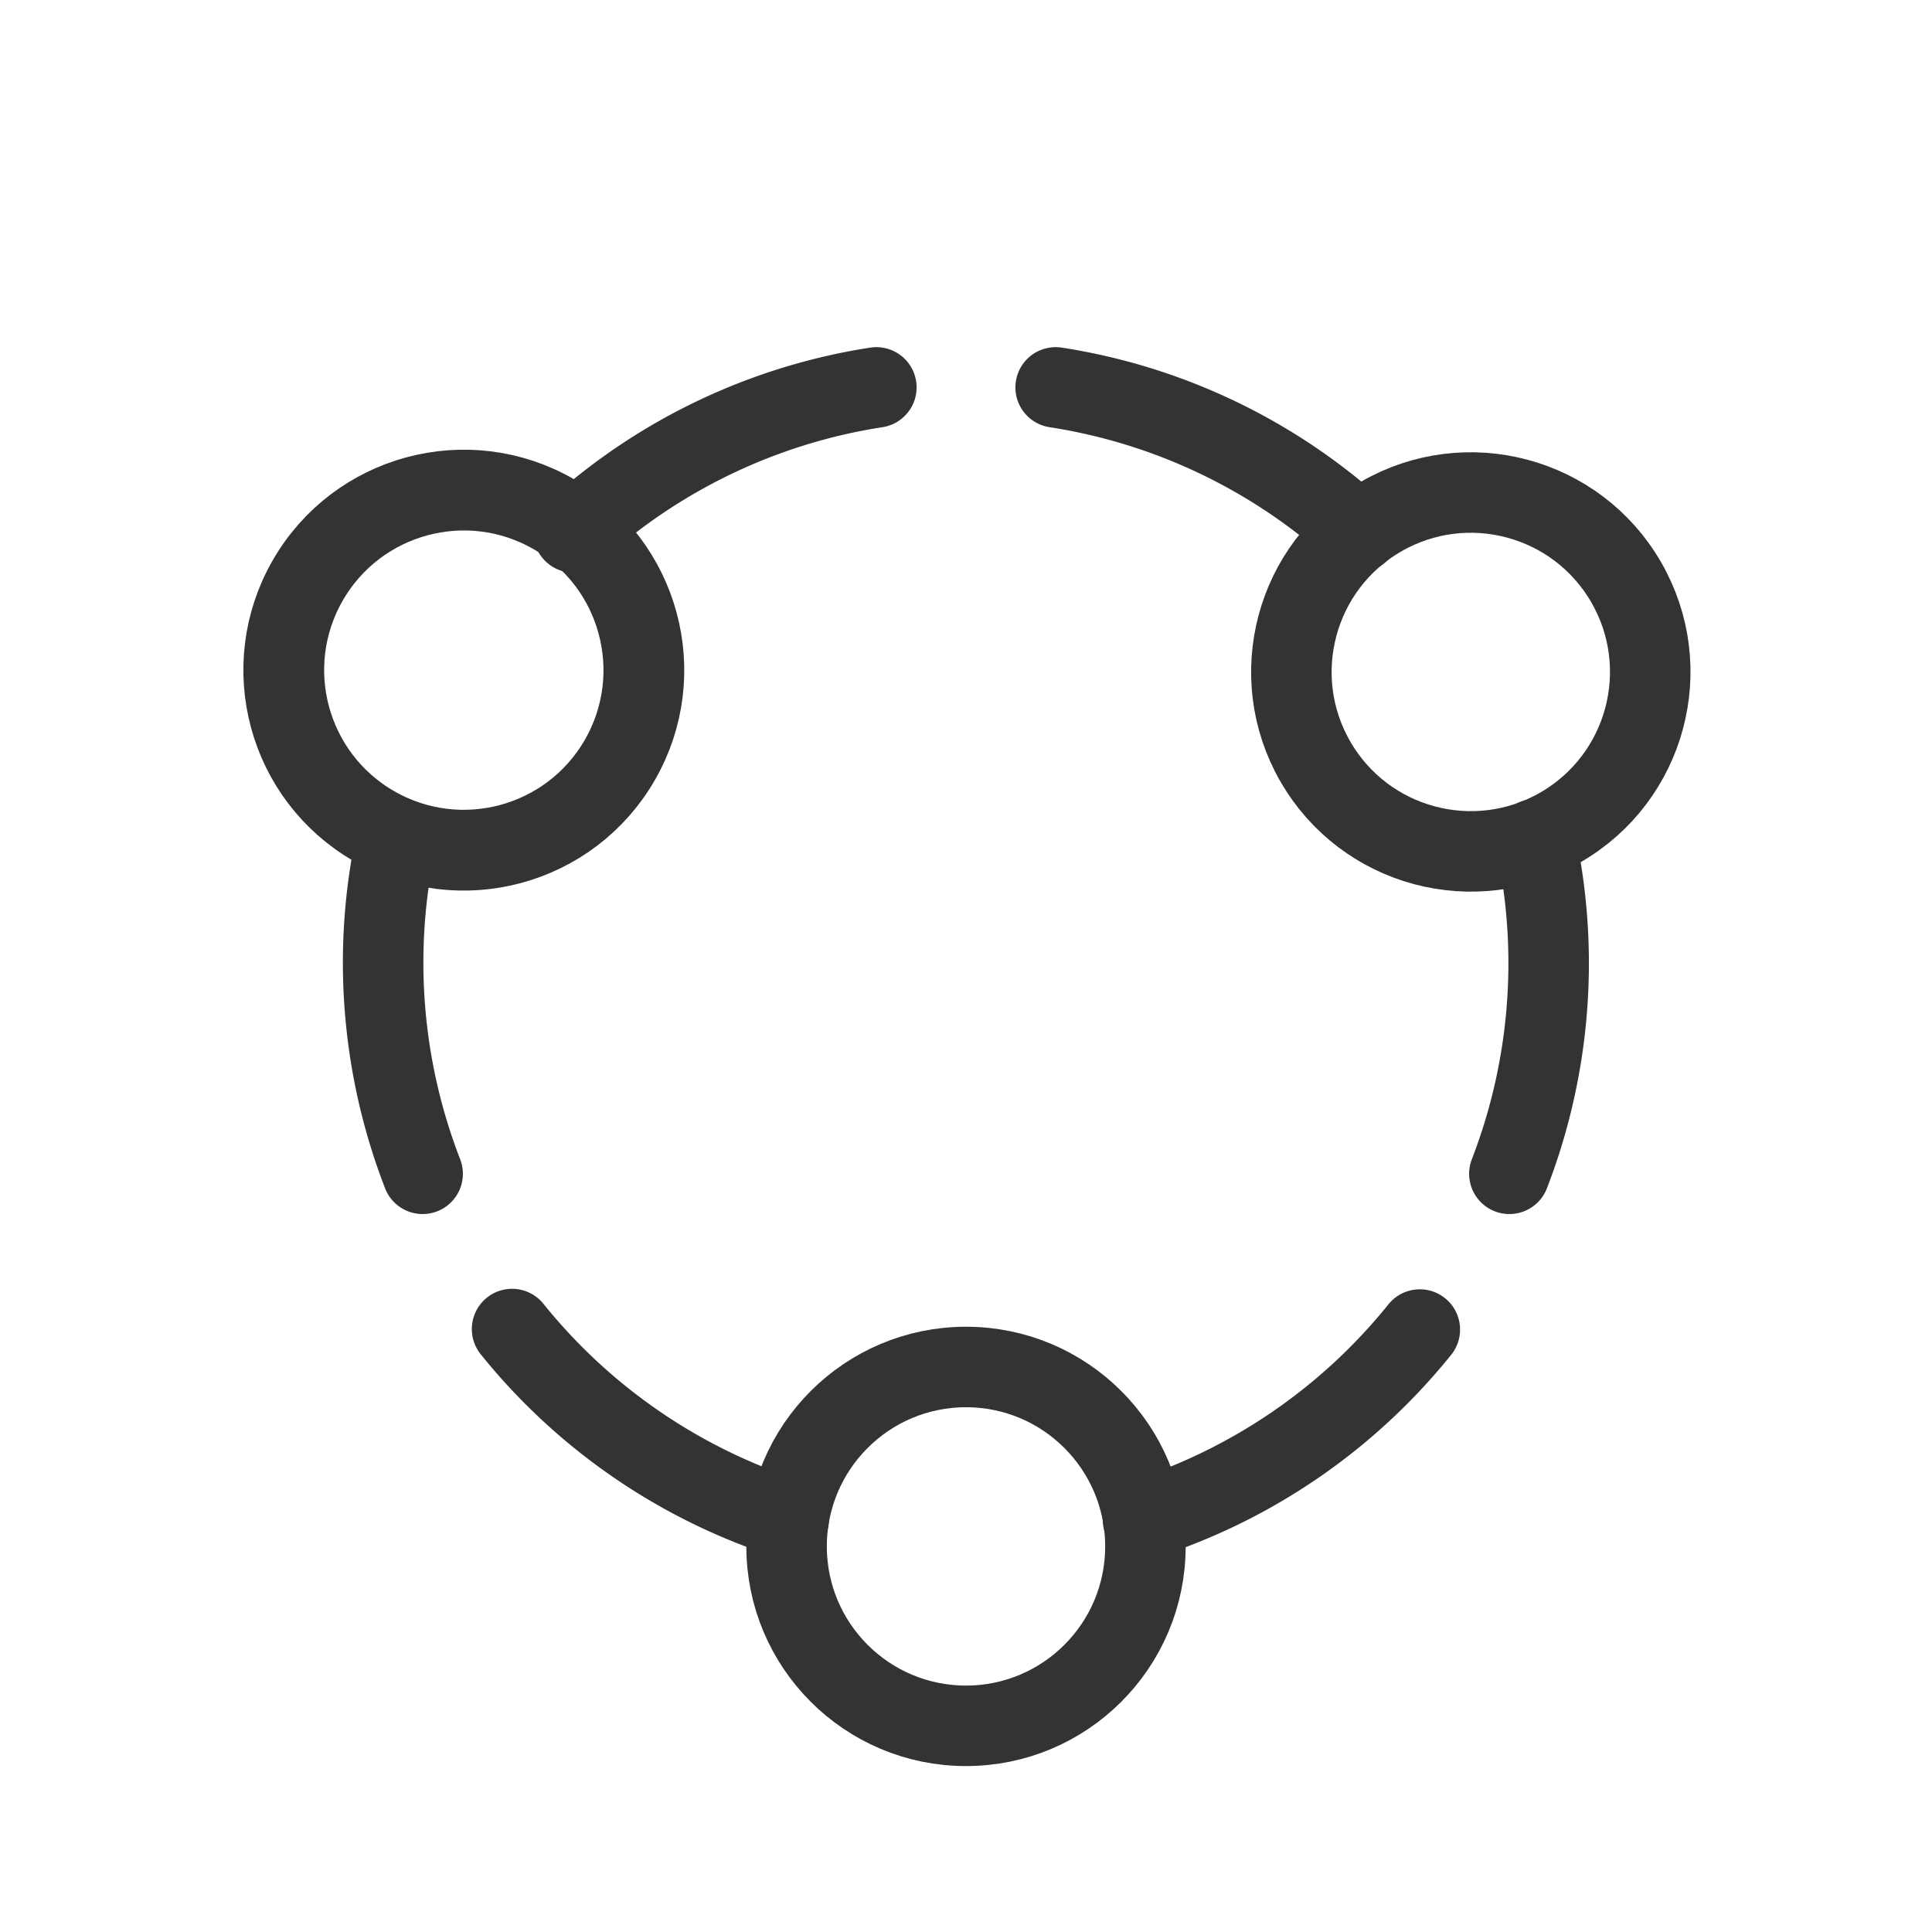 <svg id="922ca346-0a42-4e7a-bcf5-d61eec20f180" data-name="ICON" xmlns="http://www.w3.org/2000/svg" width="192" height="192" viewBox="0 0 192 192"><title>community-or-foundation</title><g id="48064f51-681d-4a9f-ac9a-18bcf5bba640" data-name="Community_or_Foundation"><circle cx="96" cy="153.68" r="17.83" fill="none" stroke="#333" stroke-miterlimit="10" stroke-width="8"/><circle cx="146.17" cy="66.78" r="17.83" transform="translate(-13.81 82.03) rotate(-30)" fill="none" stroke="#333" stroke-miterlimit="10" stroke-width="8"/><circle cx="45.83" cy="66.78" r="17.83" transform="matrix(0.5, -0.87, 0.87, 0.5, -34.92, 73.08)" fill="none" stroke="#333" stroke-miterlimit="10" stroke-width="8"/><path d="M113.59,151a58,58,0,0,0,27.51-18.87" fill="none" stroke="#333" stroke-linecap="round" stroke-linejoin="round" stroke-width="8"/><path d="M50.89,132.08a58,58,0,0,0,27.49,18.87" fill="none" stroke="#333" stroke-linecap="round" stroke-linejoin="round" stroke-width="8"/><path d="M39.39,83.39A58.05,58.05,0,0,0,42,116.65" fill="none" stroke="#333" stroke-linecap="round" stroke-linejoin="round" stroke-width="8"/><path d="M87.09,38.5A57.71,57.71,0,0,0,57,52.91" fill="none" stroke="#333" stroke-linecap="round" stroke-linejoin="round" stroke-width="8"/><path d="M135,52.9A57.71,57.71,0,0,0,104.91,38.5" fill="none" stroke="#333" stroke-linecap="round" stroke-linejoin="round" stroke-width="8"/><path d="M150,116.65a58.05,58.05,0,0,0,2.58-33.25" fill="none" stroke="#333" stroke-linecap="round" stroke-linejoin="round" stroke-width="8"/><rect width="192" height="192" fill="none"/></g></svg>